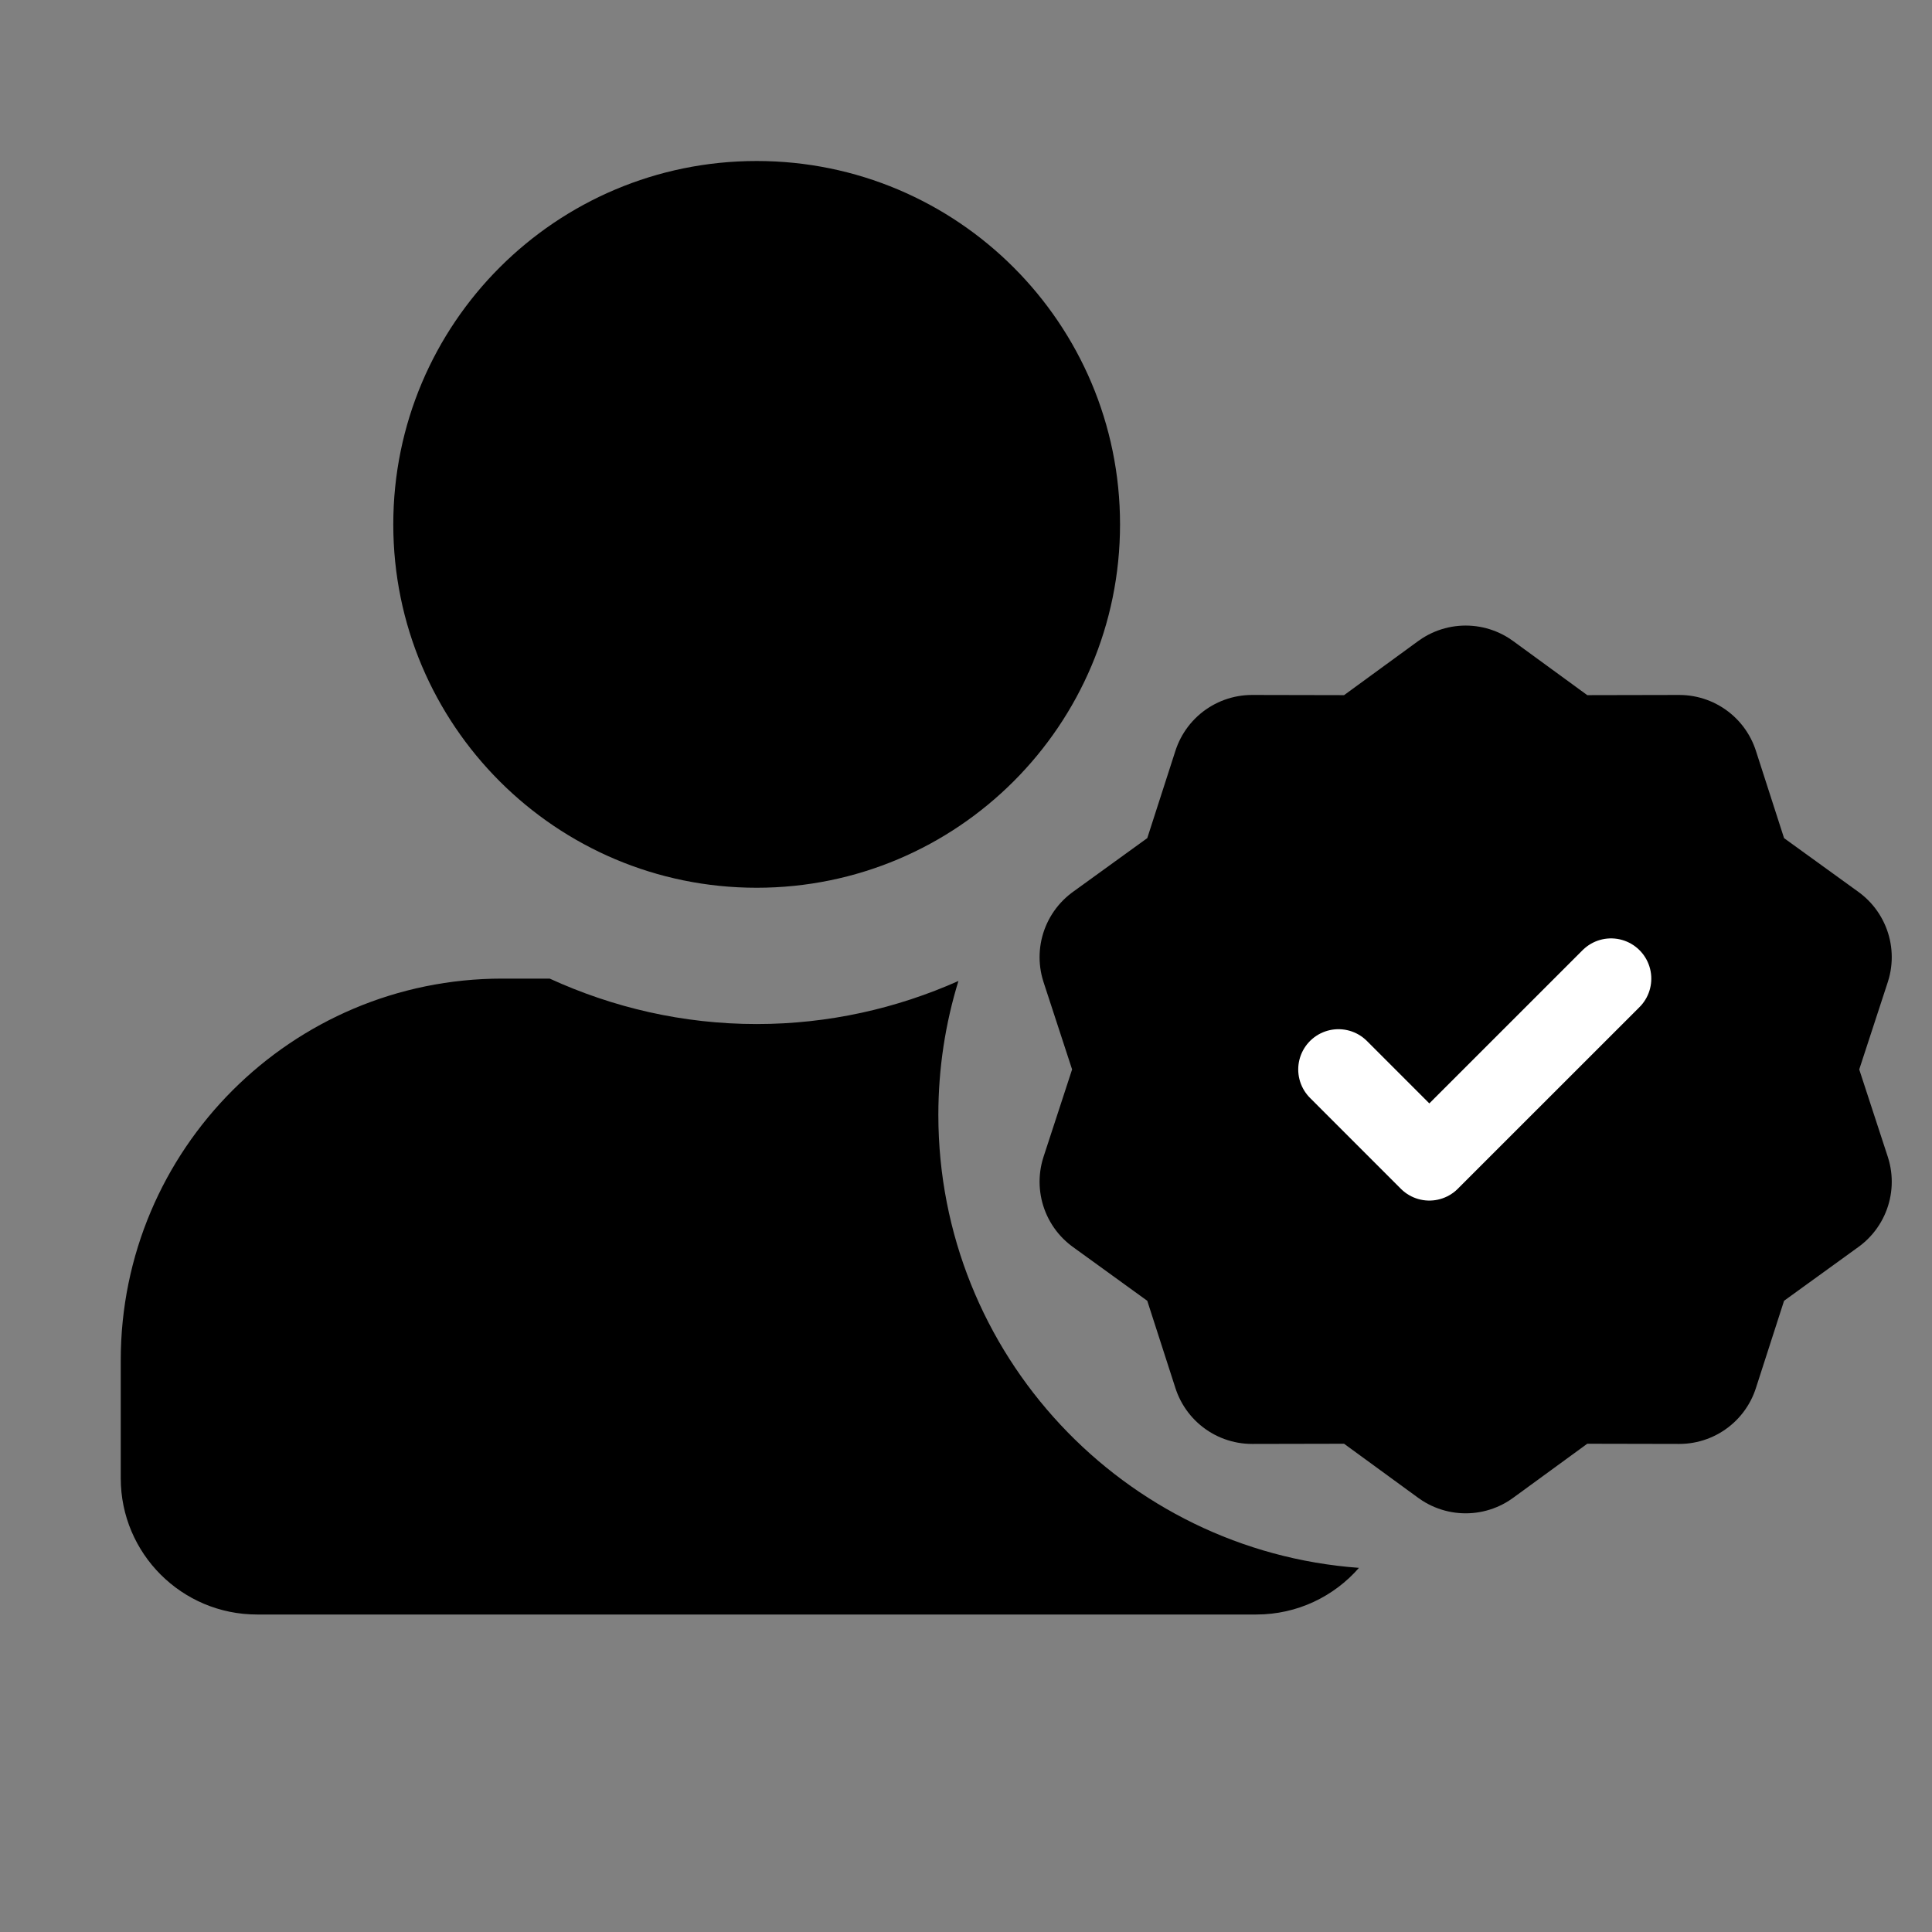 <svg width="48" height="48" viewBox="0 0 48 48" fill="none" xmlns="http://www.w3.org/2000/svg">
<rect x="0" y="0" width="48" height="48" fill="#808080" stroke="none"/>
<path d="M36.414 17.542L38.785 19.272L41.721 19.266L42.622 22.06L45 23.78L44.088 26.57L45 29.36L42.622 31.081L41.721 33.874L38.785 33.868L36.414 35.598L34.043 33.868L31.107 33.874L30.206 31.081L27.828 29.36L28.74 26.57L27.828 23.78L30.206 22.06L31.107 19.266L34.043 19.272L36.414 17.542Z" fill="black" stroke="black" stroke-width="4" stroke-linecap="round" stroke-linejoin="round"/>
<path d="M33.254 26.57L35.511 28.828L40.026 24.314" stroke="white" stroke-width="2" stroke-linecap="round" stroke-linejoin="round"/>
<path fill-rule="evenodd" clip-rule="evenodd" d="M27.827 13.028C27.827 18.015 23.786 22.056 18.799 22.056C13.813 22.056 9.771 18.015 9.771 13.028C9.771 8.041 13.813 4 18.799 4C23.786 4 27.827 8.041 27.827 13.028ZM23.812 24.372C22.279 25.055 20.583 25.442 18.799 25.442C16.965 25.442 15.23 25.033 13.657 24.313H12.479C7.246 24.313 3 28.559 3 33.793V36.727C3 38.596 4.516 40.112 6.386 40.112H31.213C32.23 40.112 33.142 39.664 33.763 38.953C27.921 38.526 23.313 33.65 23.313 27.699C23.313 26.541 23.488 25.424 23.812 24.372Z" fill="black"/>
</svg>
